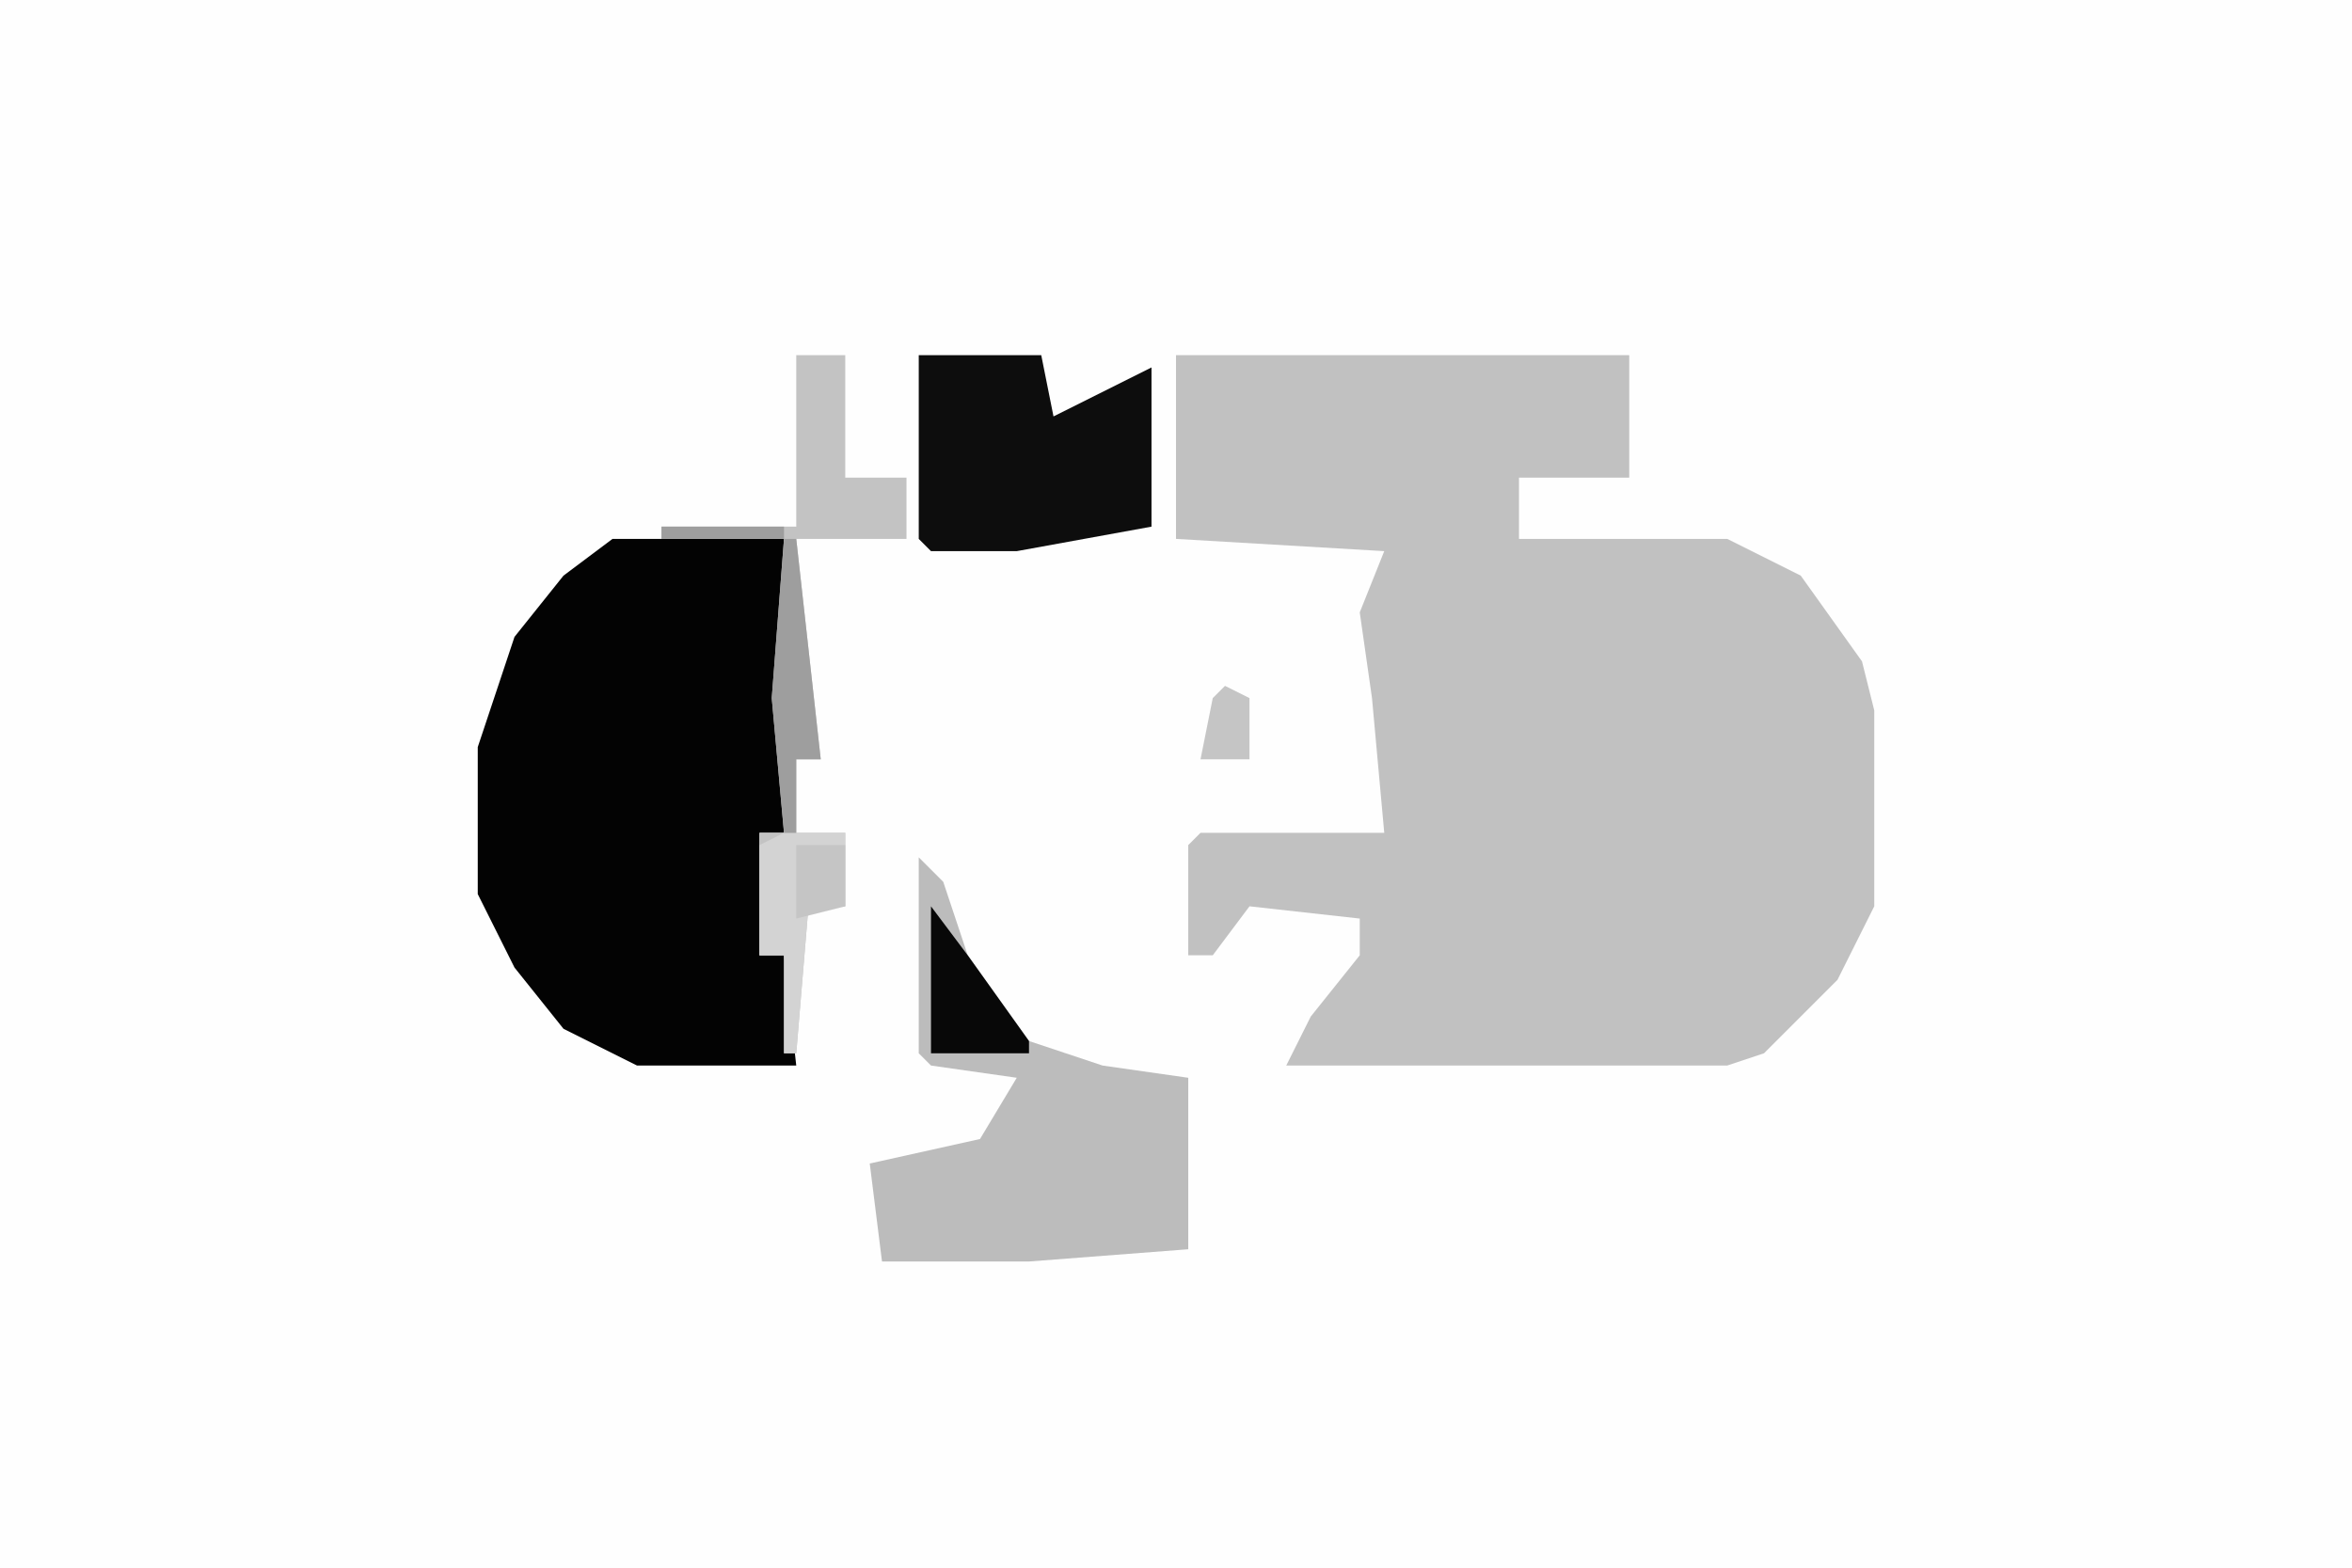 <svg xmlns="http://www.w3.org/2000/svg" display="block" viewBox="0 0 192 128"><path fill="#fefefe" d="M0 0h192v128H0Z"/><path fill="#c1c1c1" d="M96 29h37v10h-9v5h17l6 3 5 7 1 4v16l-3 6-6 6-3 1h-36l2-4 4-5v-3l-9-1-3 4h-2v-9l1-1h15l-1-11-1-7 2-5-17-1Z"/><path fill="#030303" d="M50 44h14v24h-2v10h2l1 9H52l-6-3-4-5-3-6V61l3-9 4-5Z"/><path fill="#bcbcbc" d="m75 70 2 2 2 6 5 7 6 2 7 1v14l-13 1H72l-1-8 9-2 3-5-7-1-1-1Z"/><path fill="#0d0d0d" d="M75 29h10l1 5 8-4v13l-11 2h-7l-1-1Z"/><path fill="#c3c3c3" d="M65 29h4v10h5v5h-9l2 18h-2v6h4v6h-3l-1 12h-1v-8h-2V68h2l-1-11 1-13H54v-1h11Z"/><path fill="#d3d3d3" d="M64 68h5v6h-3l-1 12h-1v-8h-2v-9Z"/><path fill="#9e9e9e" d="M54 43h10v1H54Zm10 1h1l2 18h-2v6h-1l-1-11Zm-2 24 2 1Z"/><path fill="#080808" d="m76 74 3 4 5 7v1h-8Z"/><path fill="#c5c5c5" d="M65 69h4v5l-4 1ZM100 56l2 1v5h-4l1-5Z"/></svg>